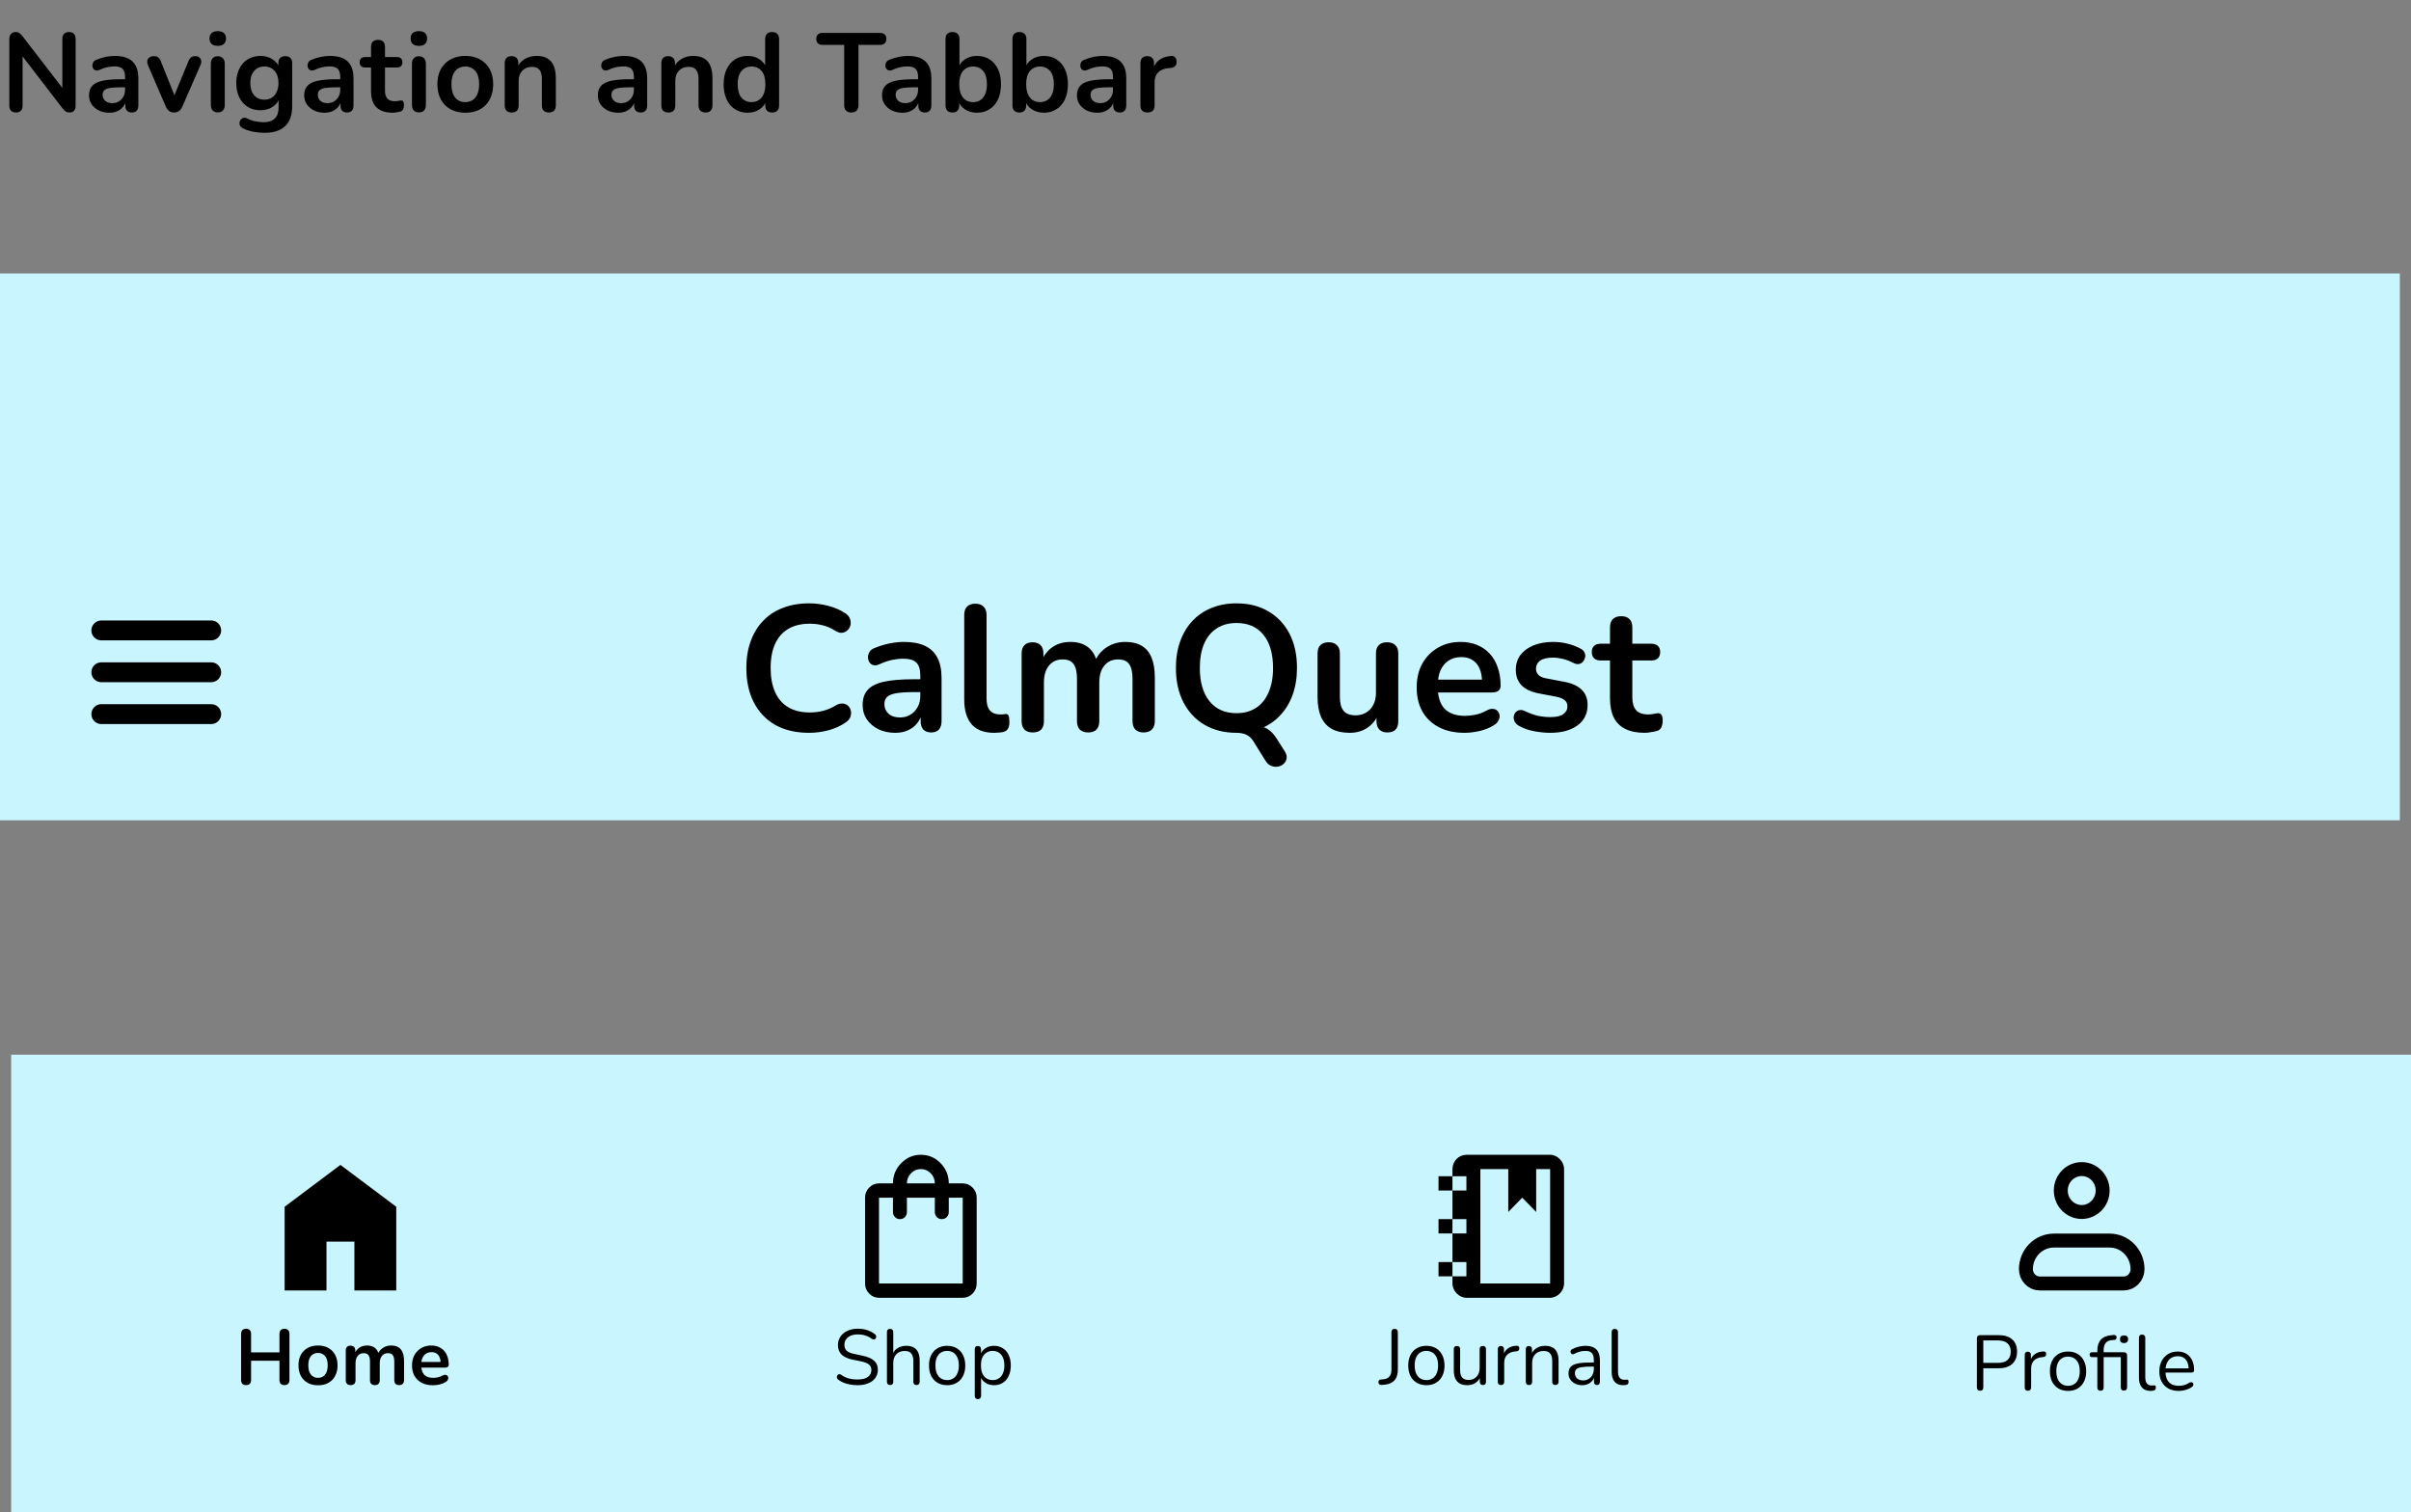 <svg width="432" height="271" viewBox="0 0 432 271" fill="none" xmlns="http://www.w3.org/2000/svg">
<rect x="0" y="0" width="432" height="271" fill="#808080" stroke="none"/>
<path d="M2.869 20.16C2.482 20.16 2.182 20.053 1.969 19.84C1.769 19.627 1.669 19.32 1.669 18.92V7.02C1.669 6.607 1.769 6.293 1.969 6.08C2.182 5.853 2.456 5.74 2.789 5.74C3.096 5.74 3.322 5.8 3.469 5.92C3.629 6.027 3.816 6.213 4.029 6.48L11.689 16.42H11.169V6.96C11.169 6.573 11.269 6.273 11.469 6.06C11.682 5.847 11.982 5.74 12.369 5.74C12.756 5.74 13.049 5.847 13.249 6.06C13.449 6.273 13.549 6.573 13.549 6.96V18.96C13.549 19.333 13.456 19.627 13.269 19.84C13.082 20.053 12.829 20.16 12.509 20.16C12.202 20.16 11.956 20.1 11.769 19.98C11.596 19.86 11.402 19.667 11.189 19.4L3.549 9.46H4.049V18.92C4.049 19.32 3.949 19.627 3.749 19.84C3.549 20.053 3.256 20.16 2.869 20.16ZM19.61 20.2C18.903 20.2 18.27 20.067 17.71 19.8C17.163 19.52 16.73 19.147 16.41 18.68C16.103 18.213 15.95 17.687 15.95 17.1C15.95 16.38 16.137 15.813 16.51 15.4C16.883 14.973 17.49 14.667 18.33 14.48C19.17 14.293 20.297 14.2 21.71 14.2H22.71V15.64H21.73C20.903 15.64 20.243 15.68 19.75 15.76C19.256 15.84 18.903 15.98 18.69 16.18C18.49 16.367 18.39 16.633 18.39 16.98C18.39 17.42 18.543 17.78 18.85 18.06C19.157 18.34 19.583 18.48 20.13 18.48C20.57 18.48 20.956 18.38 21.29 18.18C21.637 17.967 21.91 17.68 22.11 17.32C22.31 16.96 22.41 16.547 22.41 16.08V13.78C22.41 13.113 22.263 12.633 21.97 12.34C21.677 12.047 21.183 11.9 20.49 11.9C20.103 11.9 19.683 11.947 19.23 12.04C18.79 12.133 18.323 12.293 17.83 12.52C17.576 12.64 17.35 12.673 17.15 12.62C16.963 12.567 16.817 12.46 16.71 12.3C16.603 12.127 16.55 11.94 16.55 11.74C16.55 11.54 16.603 11.347 16.71 11.16C16.817 10.96 16.997 10.813 17.25 10.72C17.863 10.467 18.45 10.287 19.01 10.18C19.583 10.073 20.103 10.02 20.57 10.02C21.53 10.02 22.317 10.167 22.93 10.46C23.556 10.753 24.023 11.2 24.33 11.8C24.637 12.387 24.79 13.147 24.79 14.08V18.88C24.79 19.293 24.69 19.613 24.49 19.84C24.29 20.053 24.003 20.16 23.63 20.16C23.256 20.16 22.963 20.053 22.75 19.84C22.55 19.613 22.45 19.293 22.45 18.88V17.92H22.61C22.517 18.387 22.33 18.793 22.05 19.14C21.783 19.473 21.443 19.733 21.03 19.92C20.616 20.107 20.143 20.2 19.61 20.2ZM31.19 20.16C30.856 20.16 30.563 20.073 30.31 19.9C30.07 19.727 29.87 19.46 29.71 19.1L26.53 11.72C26.41 11.427 26.363 11.153 26.39 10.9C26.43 10.647 26.55 10.447 26.75 10.3C26.963 10.14 27.25 10.06 27.61 10.06C27.916 10.06 28.163 10.133 28.35 10.28C28.536 10.413 28.703 10.673 28.85 11.06L31.55 17.8H30.95L33.73 11.04C33.876 10.667 34.043 10.413 34.23 10.28C34.43 10.133 34.696 10.06 35.03 10.06C35.323 10.06 35.556 10.14 35.73 10.3C35.903 10.447 36.01 10.647 36.05 10.9C36.09 11.14 36.043 11.407 35.91 11.7L32.67 19.1C32.523 19.46 32.323 19.727 32.07 19.9C31.83 20.073 31.536 20.16 31.19 20.16ZM39.017 20.14C38.617 20.14 38.31 20.02 38.097 19.78C37.883 19.54 37.777 19.207 37.777 18.78V11.44C37.777 11 37.883 10.667 38.097 10.44C38.31 10.2 38.617 10.08 39.017 10.08C39.417 10.08 39.723 10.2 39.937 10.44C40.163 10.667 40.277 11 40.277 11.44V18.78C40.277 19.207 40.17 19.54 39.957 19.78C39.743 20.02 39.43 20.14 39.017 20.14ZM39.017 8.22C38.55 8.22 38.183 8.107 37.917 7.88C37.663 7.64 37.537 7.313 37.537 6.9C37.537 6.473 37.663 6.147 37.917 5.92C38.183 5.693 38.55 5.58 39.017 5.58C39.497 5.58 39.863 5.693 40.117 5.92C40.37 6.147 40.497 6.473 40.497 6.9C40.497 7.313 40.37 7.64 40.117 7.88C39.863 8.107 39.497 8.22 39.017 8.22ZM47.434 23.8C46.714 23.8 46.014 23.733 45.334 23.6C44.668 23.467 44.061 23.26 43.514 22.98C43.261 22.847 43.088 22.687 42.994 22.5C42.914 22.313 42.888 22.12 42.914 21.92C42.954 21.733 43.034 21.567 43.154 21.42C43.288 21.273 43.448 21.173 43.634 21.12C43.821 21.067 44.014 21.093 44.214 21.2C44.801 21.493 45.354 21.68 45.874 21.76C46.408 21.853 46.861 21.9 47.234 21.9C48.128 21.9 48.794 21.68 49.234 21.24C49.688 20.813 49.914 20.173 49.914 19.32V17.52H50.094C49.894 18.2 49.474 18.747 48.834 19.16C48.208 19.56 47.494 19.76 46.694 19.76C45.814 19.76 45.048 19.56 44.394 19.16C43.741 18.747 43.234 18.173 42.874 17.44C42.514 16.707 42.334 15.853 42.334 14.88C42.334 14.147 42.434 13.487 42.634 12.9C42.848 12.3 43.141 11.787 43.514 11.36C43.901 10.933 44.361 10.607 44.894 10.38C45.441 10.14 46.041 10.02 46.694 10.02C47.521 10.02 48.241 10.227 48.854 10.64C49.481 11.04 49.888 11.573 50.074 12.24L49.874 12.74V11.32C49.874 10.907 49.981 10.593 50.194 10.38C50.421 10.167 50.728 10.06 51.114 10.06C51.514 10.06 51.821 10.167 52.034 10.38C52.248 10.593 52.354 10.907 52.354 11.32V19.02C52.354 20.607 51.934 21.8 51.094 22.6C50.254 23.4 49.034 23.8 47.434 23.8ZM47.374 17.86C47.894 17.86 48.341 17.74 48.714 17.5C49.088 17.26 49.374 16.92 49.574 16.48C49.788 16.027 49.894 15.493 49.894 14.88C49.894 13.96 49.668 13.24 49.214 12.72C48.761 12.187 48.148 11.92 47.374 11.92C46.854 11.92 46.408 12.04 46.034 12.28C45.661 12.52 45.368 12.86 45.154 13.3C44.954 13.74 44.854 14.267 44.854 14.88C44.854 15.8 45.081 16.527 45.534 17.06C45.988 17.593 46.601 17.86 47.374 17.86ZM58.164 20.2C57.458 20.2 56.825 20.067 56.264 19.8C55.718 19.52 55.285 19.147 54.965 18.68C54.658 18.213 54.505 17.687 54.505 17.1C54.505 16.38 54.691 15.813 55.065 15.4C55.438 14.973 56.044 14.667 56.885 14.48C57.724 14.293 58.851 14.2 60.264 14.2H61.264V15.64H60.285C59.458 15.64 58.798 15.68 58.304 15.76C57.811 15.84 57.458 15.98 57.245 16.18C57.044 16.367 56.944 16.633 56.944 16.98C56.944 17.42 57.098 17.78 57.404 18.06C57.711 18.34 58.138 18.48 58.684 18.48C59.124 18.48 59.511 18.38 59.844 18.18C60.191 17.967 60.465 17.68 60.664 17.32C60.864 16.96 60.965 16.547 60.965 16.08V13.78C60.965 13.113 60.818 12.633 60.525 12.34C60.231 12.047 59.738 11.9 59.044 11.9C58.658 11.9 58.238 11.947 57.785 12.04C57.344 12.133 56.878 12.293 56.385 12.52C56.131 12.64 55.904 12.673 55.705 12.62C55.518 12.567 55.371 12.46 55.264 12.3C55.158 12.127 55.105 11.94 55.105 11.74C55.105 11.54 55.158 11.347 55.264 11.16C55.371 10.96 55.551 10.813 55.804 10.72C56.418 10.467 57.005 10.287 57.565 10.18C58.138 10.073 58.658 10.02 59.124 10.02C60.084 10.02 60.871 10.167 61.484 10.46C62.111 10.753 62.578 11.2 62.885 11.8C63.191 12.387 63.344 13.147 63.344 14.08V18.88C63.344 19.293 63.245 19.613 63.044 19.84C62.844 20.053 62.558 20.16 62.184 20.16C61.811 20.16 61.518 20.053 61.304 19.84C61.105 19.613 61.005 19.293 61.005 18.88V17.92H61.164C61.071 18.387 60.885 18.793 60.605 19.14C60.338 19.473 59.998 19.733 59.584 19.92C59.171 20.107 58.698 20.2 58.164 20.2ZM70.362 20.2C69.495 20.2 68.769 20.053 68.182 19.76C67.609 19.467 67.182 19.04 66.902 18.48C66.622 17.907 66.482 17.2 66.482 16.36V12.1H65.442C65.122 12.1 64.875 12.02 64.702 11.86C64.529 11.687 64.442 11.453 64.442 11.16C64.442 10.853 64.529 10.62 64.702 10.46C64.875 10.3 65.122 10.22 65.442 10.22H66.482V8.4C66.482 7.987 66.589 7.673 66.802 7.46C67.029 7.247 67.342 7.14 67.742 7.14C68.142 7.14 68.449 7.247 68.662 7.46C68.875 7.673 68.982 7.987 68.982 8.4V10.22H71.102C71.422 10.22 71.669 10.3 71.842 10.46C72.015 10.62 72.102 10.853 72.102 11.16C72.102 11.453 72.015 11.687 71.842 11.86C71.669 12.02 71.422 12.1 71.102 12.1H68.982V16.22C68.982 16.86 69.122 17.34 69.402 17.66C69.682 17.98 70.135 18.14 70.762 18.14C70.989 18.14 71.189 18.12 71.362 18.08C71.535 18.04 71.689 18.013 71.822 18C71.982 17.987 72.115 18.04 72.222 18.16C72.329 18.267 72.382 18.493 72.382 18.84C72.382 19.107 72.335 19.347 72.242 19.56C72.162 19.76 72.009 19.9 71.782 19.98C71.609 20.033 71.382 20.08 71.102 20.12C70.822 20.173 70.575 20.2 70.362 20.2ZM75.052 20.14C74.652 20.14 74.345 20.02 74.132 19.78C73.918 19.54 73.812 19.207 73.812 18.78V11.44C73.812 11 73.918 10.667 74.132 10.44C74.345 10.2 74.652 10.08 75.052 10.08C75.452 10.08 75.758 10.2 75.972 10.44C76.198 10.667 76.312 11 76.312 11.44V18.78C76.312 19.207 76.205 19.54 75.992 19.78C75.778 20.02 75.465 20.14 75.052 20.14ZM75.052 8.22C74.585 8.22 74.218 8.107 73.952 7.88C73.698 7.64 73.572 7.313 73.572 6.9C73.572 6.473 73.698 6.147 73.952 5.92C74.218 5.693 74.585 5.58 75.052 5.58C75.532 5.58 75.898 5.693 76.152 5.92C76.405 6.147 76.532 6.473 76.532 6.9C76.532 7.313 76.405 7.64 76.152 7.88C75.898 8.107 75.532 8.22 75.052 8.22ZM83.369 20.2C82.356 20.2 81.476 19.993 80.729 19.58C79.983 19.167 79.403 18.58 78.989 17.82C78.576 17.047 78.369 16.14 78.369 15.1C78.369 14.313 78.483 13.613 78.709 13C78.949 12.373 79.289 11.84 79.729 11.4C80.169 10.947 80.696 10.607 81.309 10.38C81.923 10.14 82.609 10.02 83.369 10.02C84.383 10.02 85.263 10.227 86.009 10.64C86.756 11.053 87.336 11.64 87.749 12.4C88.163 13.16 88.369 14.06 88.369 15.1C88.369 15.887 88.249 16.593 88.009 17.22C87.783 17.847 87.449 18.387 87.009 18.84C86.569 19.28 86.043 19.62 85.429 19.86C84.816 20.087 84.129 20.2 83.369 20.2ZM83.369 18.3C83.863 18.3 84.296 18.18 84.669 17.94C85.043 17.7 85.329 17.347 85.529 16.88C85.743 16.4 85.849 15.807 85.849 15.1C85.849 14.033 85.623 13.24 85.169 12.72C84.716 12.187 84.116 11.92 83.369 11.92C82.876 11.92 82.443 12.04 82.069 12.28C81.696 12.507 81.403 12.86 81.189 13.34C80.989 13.807 80.889 14.393 80.889 15.1C80.889 16.153 81.116 16.953 81.569 17.5C82.023 18.033 82.623 18.3 83.369 18.3ZM91.673 20.16C91.273 20.16 90.966 20.053 90.753 19.84C90.54 19.613 90.433 19.293 90.433 18.88V11.32C90.433 10.907 90.54 10.593 90.753 10.38C90.966 10.167 91.266 10.06 91.653 10.06C92.04 10.06 92.34 10.167 92.553 10.38C92.766 10.593 92.873 10.907 92.873 11.32V12.68L92.653 12.18C92.946 11.473 93.4 10.94 94.013 10.58C94.639 10.207 95.346 10.02 96.133 10.02C96.919 10.02 97.566 10.167 98.073 10.46C98.579 10.753 98.96 11.2 99.213 11.8C99.466 12.387 99.593 13.133 99.593 14.04V18.88C99.593 19.293 99.486 19.613 99.273 19.84C99.059 20.053 98.753 20.16 98.353 20.16C97.953 20.16 97.639 20.053 97.413 19.84C97.2 19.613 97.093 19.293 97.093 18.88V14.16C97.093 13.4 96.946 12.847 96.653 12.5C96.373 12.153 95.933 11.98 95.333 11.98C94.6 11.98 94.013 12.213 93.573 12.68C93.146 13.133 92.933 13.74 92.933 14.5V18.88C92.933 19.733 92.513 20.16 91.673 20.16ZM110.782 20.2C110.075 20.2 109.442 20.067 108.882 19.8C108.335 19.52 107.902 19.147 107.582 18.68C107.275 18.213 107.122 17.687 107.122 17.1C107.122 16.38 107.308 15.813 107.682 15.4C108.055 14.973 108.662 14.667 109.502 14.48C110.342 14.293 111.468 14.2 112.882 14.2H113.882V15.64H112.902C112.075 15.64 111.415 15.68 110.922 15.76C110.428 15.84 110.075 15.98 109.862 16.18C109.662 16.367 109.562 16.633 109.562 16.98C109.562 17.42 109.715 17.78 110.022 18.06C110.328 18.34 110.755 18.48 111.302 18.48C111.742 18.48 112.128 18.38 112.462 18.18C112.808 17.967 113.082 17.68 113.282 17.32C113.482 16.96 113.582 16.547 113.582 16.08V13.78C113.582 13.113 113.435 12.633 113.142 12.34C112.848 12.047 112.355 11.9 111.662 11.9C111.275 11.9 110.855 11.947 110.402 12.04C109.962 12.133 109.495 12.293 109.002 12.52C108.748 12.64 108.522 12.673 108.322 12.62C108.135 12.567 107.988 12.46 107.882 12.3C107.775 12.127 107.722 11.94 107.722 11.74C107.722 11.54 107.775 11.347 107.882 11.16C107.988 10.96 108.168 10.813 108.422 10.72C109.035 10.467 109.622 10.287 110.182 10.18C110.755 10.073 111.275 10.02 111.742 10.02C112.702 10.02 113.488 10.167 114.102 10.46C114.728 10.753 115.195 11.2 115.502 11.8C115.808 12.387 115.962 13.147 115.962 14.08V18.88C115.962 19.293 115.862 19.613 115.662 19.84C115.462 20.053 115.175 20.16 114.802 20.16C114.428 20.16 114.135 20.053 113.922 19.84C113.722 19.613 113.622 19.293 113.622 18.88V17.92H113.782C113.688 18.387 113.502 18.793 113.222 19.14C112.955 19.473 112.615 19.733 112.202 19.92C111.788 20.107 111.315 20.2 110.782 20.2ZM119.739 20.16C119.339 20.16 119.033 20.053 118.819 19.84C118.606 19.613 118.499 19.293 118.499 18.88V11.32C118.499 10.907 118.606 10.593 118.819 10.38C119.033 10.167 119.333 10.06 119.719 10.06C120.106 10.06 120.406 10.167 120.619 10.38C120.833 10.593 120.939 10.907 120.939 11.32V12.68L120.719 12.18C121.013 11.473 121.466 10.94 122.079 10.58C122.706 10.207 123.413 10.02 124.199 10.02C124.986 10.02 125.633 10.167 126.139 10.46C126.646 10.753 127.026 11.2 127.279 11.8C127.533 12.387 127.659 13.133 127.659 14.04V18.88C127.659 19.293 127.553 19.613 127.339 19.84C127.126 20.053 126.819 20.16 126.419 20.16C126.019 20.16 125.706 20.053 125.479 19.84C125.266 19.613 125.159 19.293 125.159 18.88V14.16C125.159 13.4 125.013 12.847 124.719 12.5C124.439 12.153 123.999 11.98 123.399 11.98C122.666 11.98 122.079 12.213 121.639 12.68C121.213 13.133 120.999 13.74 120.999 14.5V18.88C120.999 19.733 120.579 20.16 119.739 20.16ZM133.958 20.2C133.105 20.2 132.352 19.993 131.698 19.58C131.058 19.167 130.558 18.58 130.198 17.82C129.838 17.047 129.658 16.14 129.658 15.1C129.658 14.047 129.838 13.147 130.198 12.4C130.558 11.64 131.058 11.053 131.698 10.64C132.352 10.227 133.105 10.02 133.958 10.02C134.772 10.02 135.478 10.22 136.078 10.62C136.692 11.02 137.105 11.547 137.318 12.2H137.098V7C137.098 6.587 137.205 6.273 137.418 6.06C137.632 5.847 137.938 5.74 138.338 5.74C138.738 5.74 139.045 5.847 139.258 6.06C139.485 6.273 139.598 6.587 139.598 7V18.88C139.598 19.293 139.492 19.613 139.278 19.84C139.065 20.053 138.758 20.16 138.358 20.16C137.958 20.16 137.652 20.053 137.438 19.84C137.225 19.613 137.118 19.293 137.118 18.88V17.32L137.338 17.92C137.138 18.613 136.732 19.167 136.118 19.58C135.505 19.993 134.785 20.2 133.958 20.2ZM134.658 18.3C135.152 18.3 135.585 18.18 135.958 17.94C136.332 17.7 136.618 17.347 136.818 16.88C137.032 16.4 137.138 15.807 137.138 15.1C137.138 14.033 136.912 13.24 136.458 12.72C136.005 12.187 135.405 11.92 134.658 11.92C134.165 11.92 133.732 12.04 133.358 12.28C132.985 12.507 132.692 12.86 132.478 13.34C132.278 13.807 132.178 14.393 132.178 15.1C132.178 16.153 132.405 16.953 132.858 17.5C133.312 18.033 133.912 18.3 134.658 18.3ZM152.54 20.16C152.127 20.16 151.807 20.047 151.58 19.82C151.367 19.58 151.26 19.253 151.26 18.84V8.04H147.36C147.014 8.04 146.74 7.947 146.54 7.76C146.354 7.56 146.26 7.293 146.26 6.96C146.26 6.613 146.354 6.353 146.54 6.18C146.74 5.993 147.014 5.9 147.36 5.9H157.72C158.067 5.9 158.334 5.993 158.52 6.18C158.72 6.353 158.82 6.613 158.82 6.96C158.82 7.293 158.72 7.56 158.52 7.76C158.334 7.947 158.067 8.04 157.72 8.04H153.82V18.84C153.82 19.253 153.714 19.58 153.5 19.82C153.287 20.047 152.967 20.16 152.54 20.16ZM161.7 20.2C160.993 20.2 160.36 20.067 159.8 19.8C159.253 19.52 158.82 19.147 158.5 18.68C158.193 18.213 158.04 17.687 158.04 17.1C158.04 16.38 158.226 15.813 158.6 15.4C158.973 14.973 159.58 14.667 160.42 14.48C161.26 14.293 162.386 14.2 163.8 14.2H164.8V15.64H163.82C162.993 15.64 162.333 15.68 161.84 15.76C161.346 15.84 160.993 15.98 160.78 16.18C160.58 16.367 160.48 16.633 160.48 16.98C160.48 17.42 160.633 17.78 160.94 18.06C161.246 18.34 161.673 18.48 162.22 18.48C162.66 18.48 163.046 18.38 163.38 18.18C163.726 17.967 164 17.68 164.2 17.32C164.4 16.96 164.5 16.547 164.5 16.08V13.78C164.5 13.113 164.353 12.633 164.06 12.34C163.766 12.047 163.273 11.9 162.58 11.9C162.193 11.9 161.773 11.947 161.32 12.04C160.88 12.133 160.413 12.293 159.92 12.52C159.666 12.64 159.44 12.673 159.24 12.62C159.053 12.567 158.906 12.46 158.8 12.3C158.693 12.127 158.64 11.94 158.64 11.74C158.64 11.54 158.693 11.347 158.8 11.16C158.906 10.96 159.086 10.813 159.34 10.72C159.953 10.467 160.54 10.287 161.1 10.18C161.673 10.073 162.193 10.02 162.66 10.02C163.62 10.02 164.406 10.167 165.02 10.46C165.646 10.753 166.113 11.2 166.42 11.8C166.726 12.387 166.88 13.147 166.88 14.08V18.88C166.88 19.293 166.78 19.613 166.58 19.84C166.38 20.053 166.093 20.16 165.72 20.16C165.346 20.16 165.053 20.053 164.84 19.84C164.64 19.613 164.54 19.293 164.54 18.88V17.92H164.7C164.606 18.387 164.42 18.793 164.14 19.14C163.873 19.473 163.533 19.733 163.12 19.92C162.706 20.107 162.233 20.2 161.7 20.2ZM175.057 20.2C174.231 20.2 173.504 19.993 172.877 19.58C172.264 19.167 171.857 18.613 171.657 17.92L171.877 17.42V18.88C171.877 19.293 171.771 19.613 171.557 19.84C171.344 20.053 171.044 20.16 170.657 20.16C170.257 20.16 169.951 20.053 169.737 19.84C169.524 19.613 169.417 19.293 169.417 18.88V7C169.417 6.587 169.524 6.273 169.737 6.06C169.951 5.847 170.257 5.74 170.657 5.74C171.057 5.74 171.364 5.847 171.577 6.06C171.804 6.273 171.917 6.587 171.917 7V12.2H171.677C171.891 11.547 172.304 11.02 172.917 10.62C173.531 10.22 174.244 10.02 175.057 10.02C175.924 10.02 176.677 10.227 177.317 10.64C177.957 11.053 178.457 11.64 178.817 12.4C179.177 13.147 179.357 14.047 179.357 15.1C179.357 16.14 179.177 17.047 178.817 17.82C178.457 18.58 177.951 19.167 177.297 19.58C176.657 19.993 175.911 20.2 175.057 20.2ZM174.357 18.3C174.851 18.3 175.284 18.18 175.657 17.94C176.031 17.7 176.317 17.347 176.517 16.88C176.731 16.4 176.837 15.807 176.837 15.1C176.837 14.033 176.611 13.24 176.157 12.72C175.704 12.187 175.104 11.92 174.357 11.92C173.864 11.92 173.431 12.04 173.057 12.28C172.684 12.507 172.391 12.86 172.177 13.34C171.977 13.807 171.877 14.393 171.877 15.1C171.877 16.153 172.104 16.953 172.557 17.5C173.011 18.033 173.611 18.3 174.357 18.3ZM187.049 20.2C186.223 20.2 185.496 19.993 184.869 19.58C184.256 19.167 183.849 18.613 183.649 17.92L183.869 17.42V18.88C183.869 19.293 183.763 19.613 183.549 19.84C183.336 20.053 183.036 20.16 182.649 20.16C182.249 20.16 181.943 20.053 181.729 19.84C181.516 19.613 181.409 19.293 181.409 18.88V7C181.409 6.587 181.516 6.273 181.729 6.06C181.943 5.847 182.249 5.74 182.649 5.74C183.049 5.74 183.356 5.847 183.569 6.06C183.796 6.273 183.909 6.587 183.909 7V12.2H183.669C183.883 11.547 184.296 11.02 184.909 10.62C185.523 10.22 186.236 10.02 187.049 10.02C187.916 10.02 188.669 10.227 189.309 10.64C189.949 11.053 190.449 11.64 190.809 12.4C191.169 13.147 191.349 14.047 191.349 15.1C191.349 16.14 191.169 17.047 190.809 17.82C190.449 18.58 189.943 19.167 189.289 19.58C188.649 19.993 187.903 20.2 187.049 20.2ZM186.349 18.3C186.843 18.3 187.276 18.18 187.649 17.94C188.023 17.7 188.309 17.347 188.509 16.88C188.723 16.4 188.829 15.807 188.829 15.1C188.829 14.033 188.603 13.24 188.149 12.72C187.696 12.187 187.096 11.92 186.349 11.92C185.856 11.92 185.423 12.04 185.049 12.28C184.676 12.507 184.383 12.86 184.169 13.34C183.969 13.807 183.869 14.393 183.869 15.1C183.869 16.153 184.096 16.953 184.549 17.5C185.003 18.033 185.603 18.3 186.349 18.3ZM196.622 20.2C195.915 20.2 195.282 20.067 194.722 19.8C194.175 19.52 193.742 19.147 193.422 18.68C193.115 18.213 192.962 17.687 192.962 17.1C192.962 16.38 193.148 15.813 193.522 15.4C193.895 14.973 194.502 14.667 195.342 14.48C196.182 14.293 197.308 14.2 198.722 14.2H199.722V15.64H198.742C197.915 15.64 197.255 15.68 196.762 15.76C196.268 15.84 195.915 15.98 195.702 16.18C195.502 16.367 195.402 16.633 195.402 16.98C195.402 17.42 195.555 17.78 195.862 18.06C196.168 18.34 196.595 18.48 197.142 18.48C197.582 18.48 197.968 18.38 198.302 18.18C198.648 17.967 198.922 17.68 199.122 17.32C199.322 16.96 199.422 16.547 199.422 16.08V13.78C199.422 13.113 199.275 12.633 198.982 12.34C198.688 12.047 198.195 11.9 197.502 11.9C197.115 11.9 196.695 11.947 196.242 12.04C195.802 12.133 195.335 12.293 194.842 12.52C194.588 12.64 194.362 12.673 194.162 12.62C193.975 12.567 193.828 12.46 193.722 12.3C193.615 12.127 193.562 11.94 193.562 11.74C193.562 11.54 193.615 11.347 193.722 11.16C193.828 10.96 194.008 10.813 194.262 10.72C194.875 10.467 195.462 10.287 196.022 10.18C196.595 10.073 197.115 10.02 197.582 10.02C198.542 10.02 199.328 10.167 199.942 10.46C200.568 10.753 201.035 11.2 201.342 11.8C201.648 12.387 201.802 13.147 201.802 14.08V18.88C201.802 19.293 201.702 19.613 201.502 19.84C201.302 20.053 201.015 20.16 200.642 20.16C200.268 20.16 199.975 20.053 199.762 19.84C199.562 19.613 199.462 19.293 199.462 18.88V17.92H199.622C199.528 18.387 199.342 18.793 199.062 19.14C198.795 19.473 198.455 19.733 198.042 19.92C197.628 20.107 197.155 20.2 196.622 20.2ZM205.619 20.16C205.206 20.16 204.886 20.053 204.659 19.84C204.446 19.613 204.339 19.293 204.339 18.88V11.32C204.339 10.907 204.446 10.593 204.659 10.38C204.872 10.167 205.172 10.06 205.559 10.06C205.946 10.06 206.246 10.167 206.459 10.38C206.672 10.593 206.779 10.907 206.779 11.32V12.58H206.579C206.766 11.78 207.132 11.173 207.679 10.76C208.226 10.347 208.952 10.1 209.859 10.02C210.139 9.993 210.359 10.067 210.519 10.24C210.692 10.4 210.792 10.653 210.819 11C210.846 11.333 210.766 11.607 210.579 11.82C210.406 12.02 210.139 12.14 209.779 12.18L209.339 12.22C208.526 12.3 207.912 12.553 207.499 12.98C207.086 13.393 206.879 13.98 206.879 14.74V18.88C206.879 19.293 206.772 19.613 206.559 19.84C206.346 20.053 206.032 20.16 205.619 20.16Z" fill="black"/>
<rect width="430" height="98" transform="translate(0 49)" fill="#C9F5FF"/>
<path d="M144.96 131.32C142.613 131.32 140.597 130.851 138.912 129.912C137.248 128.952 135.968 127.608 135.072 125.88C134.176 124.131 133.728 122.072 133.728 119.704C133.728 117.933 133.984 116.344 134.496 114.936C135.008 113.507 135.744 112.291 136.704 111.288C137.664 110.264 138.837 109.485 140.224 108.952C141.632 108.397 143.211 108.12 144.96 108.12C146.133 108.12 147.285 108.269 148.416 108.568C149.547 108.867 150.539 109.293 151.392 109.848C151.84 110.125 152.139 110.467 152.288 110.872C152.437 111.256 152.469 111.64 152.384 112.024C152.299 112.387 152.117 112.696 151.84 112.952C151.584 113.208 151.253 113.357 150.848 113.4C150.464 113.421 150.037 113.283 149.568 112.984C148.907 112.557 148.192 112.248 147.424 112.056C146.656 111.864 145.877 111.768 145.088 111.768C143.573 111.768 142.293 112.077 141.248 112.696C140.203 113.315 139.413 114.211 138.88 115.384C138.347 116.557 138.08 117.997 138.08 119.704C138.08 121.389 138.347 122.829 138.88 124.024C139.413 125.219 140.203 126.125 141.248 126.744C142.293 127.363 143.573 127.672 145.088 127.672C145.899 127.672 146.699 127.576 147.488 127.384C148.277 127.171 149.024 126.851 149.728 126.424C150.197 126.147 150.613 126.029 150.976 126.072C151.36 126.093 151.68 126.221 151.936 126.456C152.192 126.691 152.363 126.989 152.448 127.352C152.533 127.693 152.512 128.056 152.384 128.44C152.256 128.803 152 129.123 151.616 129.4C150.763 130.019 149.739 130.499 148.544 130.84C147.371 131.16 146.176 131.32 144.96 131.32ZM160.42 131.32C159.289 131.32 158.276 131.107 157.38 130.68C156.505 130.232 155.812 129.635 155.299 128.888C154.809 128.141 154.564 127.299 154.564 126.36C154.564 125.208 154.862 124.301 155.46 123.64C156.057 122.957 157.028 122.467 158.372 122.168C159.716 121.869 161.518 121.72 163.78 121.72H165.38V124.024H163.812C162.489 124.024 161.433 124.088 160.644 124.216C159.854 124.344 159.289 124.568 158.948 124.888C158.628 125.187 158.468 125.613 158.468 126.168C158.468 126.872 158.713 127.448 159.204 127.896C159.694 128.344 160.377 128.568 161.252 128.568C161.956 128.568 162.574 128.408 163.108 128.088C163.662 127.747 164.1 127.288 164.42 126.712C164.74 126.136 164.9 125.475 164.9 124.728V121.048C164.9 119.981 164.665 119.213 164.196 118.744C163.726 118.275 162.937 118.04 161.828 118.04C161.209 118.04 160.537 118.115 159.812 118.264C159.108 118.413 158.361 118.669 157.572 119.032C157.166 119.224 156.804 119.277 156.484 119.192C156.185 119.107 155.95 118.936 155.78 118.68C155.609 118.403 155.524 118.104 155.524 117.784C155.524 117.464 155.609 117.155 155.78 116.856C155.95 116.536 156.238 116.301 156.644 116.152C157.625 115.747 158.564 115.459 159.46 115.288C160.377 115.117 161.209 115.032 161.956 115.032C163.492 115.032 164.75 115.267 165.732 115.736C166.734 116.205 167.481 116.92 167.972 117.88C168.462 118.819 168.708 120.035 168.708 121.528V129.208C168.708 129.869 168.548 130.381 168.228 130.744C167.908 131.085 167.449 131.256 166.852 131.256C166.254 131.256 165.785 131.085 165.444 130.744C165.124 130.381 164.964 129.869 164.964 129.208V127.672H165.22C165.07 128.419 164.772 129.069 164.324 129.624C163.897 130.157 163.353 130.573 162.692 130.872C162.03 131.171 161.273 131.32 160.42 131.32ZM178.112 131.32C176.341 131.32 175.008 130.819 174.112 129.816C173.216 128.792 172.768 127.299 172.768 125.336V110.2C172.768 109.539 172.938 109.037 173.28 108.696C173.621 108.355 174.112 108.184 174.752 108.184C175.392 108.184 175.882 108.355 176.224 108.696C176.586 109.037 176.768 109.539 176.768 110.2V125.144C176.768 126.125 176.97 126.851 177.376 127.32C177.802 127.789 178.4 128.024 179.168 128.024C179.338 128.024 179.498 128.024 179.648 128.024C179.797 128.003 179.946 127.981 180.095 127.96C180.394 127.917 180.597 128.003 180.704 128.216C180.81 128.408 180.864 128.813 180.864 129.432C180.864 129.965 180.757 130.381 180.544 130.68C180.33 130.979 179.978 131.16 179.488 131.224C179.274 131.245 179.05 131.267 178.816 131.288C178.581 131.309 178.346 131.32 178.112 131.32ZM185.034 131.256C184.394 131.256 183.904 131.085 183.562 130.744C183.221 130.381 183.05 129.869 183.05 129.208V117.112C183.05 116.451 183.221 115.949 183.562 115.608C183.904 115.267 184.384 115.096 185.002 115.096C185.621 115.096 186.101 115.267 186.442 115.608C186.784 115.949 186.954 116.451 186.954 117.112V119.448L186.602 118.488C187.029 117.421 187.69 116.579 188.586 115.96C189.482 115.341 190.549 115.032 191.786 115.032C193.045 115.032 194.08 115.331 194.89 115.928C195.701 116.525 196.266 117.443 196.586 118.68H196.138C196.565 117.549 197.269 116.664 198.25 116.024C199.232 115.363 200.362 115.032 201.642 115.032C202.837 115.032 203.818 115.267 204.586 115.736C205.376 116.205 205.962 116.92 206.346 117.88C206.73 118.819 206.922 120.013 206.922 121.464V129.208C206.922 129.869 206.741 130.381 206.378 130.744C206.037 131.085 205.546 131.256 204.906 131.256C204.266 131.256 203.776 131.085 203.434 130.744C203.093 130.381 202.922 129.869 202.922 129.208V121.624C202.922 120.429 202.72 119.555 202.314 119C201.93 118.445 201.269 118.168 200.33 118.168C199.285 118.168 198.464 118.541 197.866 119.288C197.269 120.013 196.97 121.027 196.97 122.328V129.208C196.97 129.869 196.8 130.381 196.458 130.744C196.117 131.085 195.626 131.256 194.986 131.256C194.346 131.256 193.845 131.085 193.482 130.744C193.141 130.381 192.97 129.869 192.97 129.208V121.624C192.97 120.429 192.768 119.555 192.362 119C191.978 118.445 191.328 118.168 190.41 118.168C189.365 118.168 188.544 118.541 187.946 119.288C187.349 120.013 187.05 121.027 187.05 122.328V129.208C187.05 130.573 186.378 131.256 185.034 131.256ZM230.185 134.616C230.483 135.085 230.601 135.512 230.537 135.896C230.473 136.28 230.302 136.6 230.025 136.856C229.747 137.133 229.406 137.304 229.001 137.368C228.595 137.453 228.19 137.411 227.785 137.24C227.379 137.091 227.038 136.792 226.761 136.344L224.553 132.792C224.254 132.301 223.849 131.928 223.337 131.672C222.846 131.437 222.238 131.32 221.513 131.32L224.681 130.072C225.683 130.072 226.483 130.253 227.081 130.616C227.678 130.957 228.254 131.565 228.809 132.44L230.185 134.616ZM221.545 131.32C219.369 131.32 217.459 130.84 215.817 129.88C214.195 128.92 212.937 127.576 212.041 125.848C211.145 124.099 210.697 122.051 210.697 119.704C210.697 117.933 210.953 116.344 211.465 114.936C211.977 113.507 212.702 112.291 213.641 111.288C214.601 110.264 215.742 109.485 217.065 108.952C218.409 108.397 219.902 108.12 221.545 108.12C223.742 108.12 225.651 108.6 227.273 109.56C228.894 110.499 230.153 111.832 231.049 113.56C231.945 115.288 232.393 117.325 232.393 119.672C232.393 121.443 232.137 123.043 231.625 124.472C231.113 125.901 230.377 127.128 229.417 128.152C228.478 129.176 227.337 129.965 225.993 130.52C224.67 131.053 223.187 131.32 221.545 131.32ZM221.545 127.8C222.931 127.8 224.105 127.48 225.065 126.84C226.046 126.2 226.793 125.272 227.305 124.056C227.838 122.84 228.105 121.389 228.105 119.704C228.105 117.144 227.529 115.16 226.377 113.752C225.246 112.344 223.635 111.64 221.545 111.64C220.179 111.64 219.006 111.96 218.025 112.6C217.043 113.219 216.286 114.136 215.753 115.352C215.241 116.547 214.985 117.997 214.985 119.704C214.985 122.243 215.561 124.227 216.713 125.656C217.865 127.085 219.475 127.8 221.545 127.8ZM241.838 131.32C240.536 131.32 239.459 131.085 238.606 130.616C237.752 130.125 237.112 129.4 236.686 128.44C236.28 127.48 236.078 126.285 236.078 124.856V117.112C236.078 116.429 236.248 115.928 236.59 115.608C236.931 115.267 237.422 115.096 238.062 115.096C238.702 115.096 239.192 115.267 239.534 115.608C239.896 115.928 240.078 116.429 240.078 117.112V124.92C240.078 126.029 240.302 126.851 240.75 127.384C241.198 127.917 241.912 128.184 242.894 128.184C243.96 128.184 244.835 127.821 245.518 127.096C246.2 126.349 246.542 125.368 246.542 124.152V117.112C246.542 116.429 246.712 115.928 247.054 115.608C247.395 115.267 247.886 115.096 248.526 115.096C249.166 115.096 249.656 115.267 249.998 115.608C250.36 115.928 250.542 116.429 250.542 117.112V129.208C250.542 130.573 249.891 131.256 248.59 131.256C247.971 131.256 247.491 131.085 247.15 130.744C246.808 130.381 246.638 129.869 246.638 129.208V126.776L247.086 127.736C246.638 128.888 245.955 129.773 245.038 130.392C244.142 131.011 243.075 131.32 241.838 131.32ZM262.417 131.32C260.646 131.32 259.121 130.989 257.841 130.328C256.561 129.667 255.569 128.728 254.865 127.512C254.182 126.296 253.841 124.856 253.841 123.192C253.841 121.571 254.172 120.152 254.833 118.936C255.516 117.72 256.444 116.771 257.617 116.088C258.812 115.384 260.166 115.032 261.681 115.032C262.79 115.032 263.782 115.213 264.657 115.576C265.553 115.939 266.31 116.461 266.929 117.144C267.569 117.827 268.049 118.659 268.369 119.64C268.71 120.6 268.881 121.688 268.881 122.904C268.881 123.288 268.742 123.587 268.465 123.8C268.209 123.992 267.836 124.088 267.345 124.088H257.073V121.784H266.065L265.553 122.264C265.553 121.283 265.404 120.461 265.105 119.8C264.828 119.139 264.412 118.637 263.857 118.296C263.324 117.933 262.652 117.752 261.841 117.752C260.945 117.752 260.177 117.965 259.537 118.392C258.918 118.797 258.438 119.384 258.097 120.152C257.777 120.899 257.617 121.795 257.617 122.84V123.064C257.617 124.813 258.022 126.125 258.833 127C259.665 127.853 260.881 128.28 262.481 128.28C263.036 128.28 263.654 128.216 264.337 128.088C265.041 127.939 265.702 127.693 266.321 127.352C266.769 127.096 267.164 126.989 267.505 127.032C267.846 127.053 268.113 127.171 268.305 127.384C268.518 127.597 268.646 127.864 268.689 128.184C268.732 128.483 268.668 128.792 268.497 129.112C268.348 129.432 268.081 129.709 267.697 129.944C266.95 130.413 266.086 130.765 265.105 131C264.145 131.213 263.249 131.32 262.417 131.32ZM277.777 131.32C276.859 131.32 275.889 131.224 274.865 131.032C273.841 130.84 272.923 130.509 272.113 130.04C271.771 129.827 271.526 129.581 271.377 129.304C271.249 129.005 271.195 128.717 271.217 128.44C271.259 128.141 271.366 127.885 271.537 127.672C271.729 127.459 271.963 127.32 272.241 127.256C272.539 127.192 272.859 127.245 273.201 127.416C274.054 127.821 274.854 128.109 275.601 128.28C276.347 128.429 277.083 128.504 277.809 128.504C278.833 128.504 279.59 128.333 280.081 127.992C280.593 127.629 280.849 127.16 280.849 126.584C280.849 126.093 280.678 125.72 280.337 125.464C280.017 125.187 279.526 124.984 278.865 124.856L275.665 124.248C274.342 123.992 273.329 123.512 272.625 122.808C271.942 122.083 271.601 121.155 271.601 120.024C271.601 119 271.878 118.115 272.433 117.368C273.009 116.621 273.798 116.045 274.801 115.64C275.803 115.235 276.955 115.032 278.257 115.032C279.195 115.032 280.07 115.139 280.881 115.352C281.713 115.544 282.513 115.853 283.281 116.28C283.601 116.451 283.814 116.675 283.921 116.952C284.049 117.229 284.081 117.517 284.017 117.816C283.953 118.093 283.825 118.349 283.633 118.584C283.441 118.797 283.195 118.936 282.897 119C282.619 119.043 282.299 118.979 281.937 118.808C281.275 118.467 280.635 118.221 280.017 118.072C279.419 117.923 278.843 117.848 278.289 117.848C277.243 117.848 276.465 118.029 275.953 118.392C275.462 118.755 275.217 119.235 275.217 119.832C275.217 120.28 275.366 120.653 275.665 120.952C275.963 121.251 276.422 121.453 277.041 121.56L280.241 122.168C281.627 122.424 282.673 122.893 283.377 123.576C284.102 124.259 284.465 125.176 284.465 126.328C284.465 127.885 283.857 129.112 282.641 130.008C281.425 130.883 279.803 131.32 277.777 131.32ZM294.686 131.32C293.299 131.32 292.136 131.085 291.198 130.616C290.28 130.147 289.598 129.464 289.15 128.568C288.702 127.651 288.478 126.52 288.478 125.176V118.36H286.814C286.302 118.36 285.907 118.232 285.63 117.976C285.352 117.699 285.213 117.325 285.213 116.856C285.213 116.365 285.352 115.992 285.63 115.736C285.907 115.48 286.302 115.352 286.814 115.352H288.478V112.44C288.478 111.779 288.648 111.277 288.99 110.936C289.352 110.595 289.854 110.424 290.494 110.424C291.134 110.424 291.624 110.595 291.966 110.936C292.307 111.277 292.478 111.779 292.478 112.44V115.352H295.87C296.382 115.352 296.776 115.48 297.054 115.736C297.331 115.992 297.47 116.365 297.47 116.856C297.47 117.325 297.331 117.699 297.054 117.976C296.776 118.232 296.382 118.36 295.87 118.36H292.478V124.952C292.478 125.976 292.702 126.744 293.15 127.256C293.598 127.768 294.323 128.024 295.326 128.024C295.688 128.024 296.008 127.992 296.286 127.928C296.563 127.864 296.808 127.821 297.022 127.8C297.278 127.779 297.491 127.864 297.662 128.056C297.832 128.227 297.918 128.589 297.918 129.144C297.918 129.571 297.843 129.955 297.694 130.296C297.566 130.616 297.32 130.84 296.958 130.968C296.68 131.053 296.318 131.128 295.87 131.192C295.422 131.277 295.027 131.32 294.686 131.32Z" fill="black"/>
<path d="M18.156 127.969H37.844M18.156 120.469H37.844M18.156 112.969H37.844" stroke="black" stroke-width="3.562" stroke-linecap="round" stroke-linejoin="round"/>
<rect x="2" y="189" width="430" height="82" fill="#C9F5FF"/>
<mask id="mask0_833_8260" style="mask-type:alpha" maskUnits="userSpaceOnUse" x="46" y="205" width="30" height="30">
<rect x="46" y="205" width="30" height="30" fill="#D9D9D9"/>
</mask>
<g mask="url(#mask0_833_8260)">
<path d="M51 231.25V216.25L61 208.75L71 216.25V231.25H63.5V222.5H58.5V231.25H51Z" fill="black"/>
</g>
<path d="M247.538 248.184C247.361 248.193 247.226 248.147 247.132 248.044C247.03 247.941 246.978 247.815 246.978 247.666C246.978 247.554 247.016 247.451 247.09 247.358C247.156 247.265 247.263 247.213 247.412 247.204L247.846 247.176C248.322 247.139 248.686 246.975 248.938 246.686C249.19 246.387 249.316 245.981 249.316 245.468V238.72C249.316 238.524 249.363 238.379 249.456 238.286C249.559 238.183 249.704 238.132 249.89 238.132C250.077 238.132 250.217 238.183 250.31 238.286C250.413 238.379 250.464 238.524 250.464 238.72V245.482C250.464 246.014 250.371 246.476 250.184 246.868C249.998 247.251 249.718 247.549 249.344 247.764C248.98 247.979 248.532 248.105 248 248.142L247.538 248.184ZM255.578 248.226C254.915 248.226 254.341 248.081 253.856 247.792C253.37 247.503 252.992 247.097 252.722 246.574C252.46 246.042 252.33 245.417 252.33 244.698C252.33 244.157 252.404 243.671 252.554 243.242C252.703 242.803 252.922 242.43 253.212 242.122C253.501 241.814 253.842 241.581 254.234 241.422C254.635 241.254 255.083 241.17 255.578 241.17C256.24 241.17 256.814 241.315 257.3 241.604C257.785 241.893 258.158 242.304 258.42 242.836C258.69 243.359 258.826 243.979 258.826 244.698C258.826 245.239 258.751 245.725 258.602 246.154C258.452 246.583 258.233 246.957 257.944 247.274C257.654 247.582 257.309 247.82 256.908 247.988C256.516 248.147 256.072 248.226 255.578 248.226ZM255.578 247.316C255.998 247.316 256.366 247.213 256.684 247.008C257.001 246.803 257.244 246.504 257.412 246.112C257.589 245.72 257.678 245.249 257.678 244.698C257.678 243.849 257.486 243.2 257.104 242.752C256.73 242.304 256.222 242.08 255.578 242.08C255.148 242.08 254.775 242.183 254.458 242.388C254.15 242.584 253.907 242.878 253.73 243.27C253.562 243.653 253.478 244.129 253.478 244.698C253.478 245.538 253.669 246.187 254.052 246.644C254.434 247.092 254.943 247.316 255.578 247.316ZM262.937 248.226C262.386 248.226 261.929 248.128 261.565 247.932C261.21 247.727 260.94 247.423 260.753 247.022C260.576 246.621 260.487 246.121 260.487 245.524V241.772C260.487 241.576 260.534 241.431 260.627 241.338C260.73 241.245 260.87 241.198 261.047 241.198C261.234 241.198 261.374 241.245 261.467 241.338C261.57 241.431 261.621 241.576 261.621 241.772V245.51C261.621 246.107 261.742 246.555 261.985 246.854C262.237 247.143 262.629 247.288 263.161 247.288C263.74 247.288 264.211 247.092 264.575 246.7C264.939 246.308 265.121 245.795 265.121 245.16V241.772C265.121 241.576 265.168 241.431 265.261 241.338C265.364 241.245 265.508 241.198 265.695 241.198C265.872 241.198 266.008 241.245 266.101 241.338C266.204 241.431 266.255 241.576 266.255 241.772V247.61C266.255 248.002 266.073 248.198 265.709 248.198C265.532 248.198 265.392 248.147 265.289 248.044C265.196 247.941 265.149 247.797 265.149 247.61V246.336L265.331 246.532C265.144 247.083 264.836 247.503 264.407 247.792C263.987 248.081 263.497 248.226 262.937 248.226ZM268.951 248.198C268.764 248.198 268.619 248.147 268.517 248.044C268.423 247.941 268.377 247.797 268.377 247.61V241.772C268.377 241.585 268.423 241.445 268.517 241.352C268.61 241.249 268.745 241.198 268.923 241.198C269.1 241.198 269.235 241.249 269.329 241.352C269.431 241.445 269.483 241.585 269.483 241.772V242.906H269.343C269.492 242.355 269.777 241.931 270.197 241.632C270.617 241.333 271.135 241.175 271.751 241.156C271.891 241.147 272.003 241.179 272.087 241.254C272.171 241.319 272.217 241.436 272.227 241.604C272.236 241.763 272.199 241.889 272.115 241.982C272.031 242.075 271.9 242.131 271.723 242.15L271.499 242.178C270.864 242.234 270.374 242.439 270.029 242.794C269.693 243.139 269.525 243.615 269.525 244.222V247.61C269.525 247.797 269.473 247.941 269.37 248.044C269.277 248.147 269.137 248.198 268.951 248.198ZM273.954 248.198C273.767 248.198 273.627 248.147 273.534 248.044C273.441 247.941 273.394 247.797 273.394 247.61V241.772C273.394 241.585 273.441 241.445 273.534 241.352C273.627 241.249 273.763 241.198 273.94 241.198C274.117 241.198 274.253 241.249 274.346 241.352C274.449 241.445 274.5 241.585 274.5 241.772V242.976L274.346 242.808C274.542 242.267 274.859 241.861 275.298 241.59C275.746 241.31 276.259 241.17 276.838 241.17C277.379 241.17 277.827 241.268 278.182 241.464C278.546 241.66 278.817 241.959 278.994 242.36C279.171 242.752 279.26 243.251 279.26 243.858V247.61C279.26 247.797 279.209 247.941 279.106 248.044C279.013 248.147 278.877 248.198 278.7 248.198C278.513 248.198 278.369 248.147 278.266 248.044C278.173 247.941 278.126 247.797 278.126 247.61V243.928C278.126 243.293 278 242.831 277.748 242.542C277.505 242.243 277.113 242.094 276.572 242.094C275.947 242.094 275.447 242.29 275.074 242.682C274.71 243.065 274.528 243.578 274.528 244.222V247.61C274.528 248.002 274.337 248.198 273.954 248.198ZM283.493 248.226C283.026 248.226 282.606 248.137 282.233 247.96C281.869 247.773 281.58 247.521 281.365 247.204C281.15 246.887 281.043 246.532 281.043 246.14C281.043 245.636 281.169 245.239 281.421 244.95C281.682 244.661 282.107 244.455 282.695 244.334C283.292 244.213 284.104 244.152 285.131 244.152H285.761V244.894H285.145C284.389 244.894 283.792 244.931 283.353 245.006C282.924 245.071 282.62 245.188 282.443 245.356C282.275 245.524 282.191 245.762 282.191 246.07C282.191 246.453 282.322 246.765 282.583 247.008C282.854 247.251 283.218 247.372 283.675 247.372C284.048 247.372 284.375 247.283 284.655 247.106C284.944 246.929 285.168 246.686 285.327 246.378C285.495 246.07 285.579 245.715 285.579 245.314V243.718C285.579 243.139 285.462 242.724 285.229 242.472C284.996 242.211 284.613 242.08 284.081 242.08C283.754 242.08 283.428 242.122 283.101 242.206C282.774 242.29 282.429 242.425 282.065 242.612C281.934 242.677 281.822 242.701 281.729 242.682C281.636 242.654 281.561 242.603 281.505 242.528C281.449 242.453 281.416 242.369 281.407 242.276C281.398 242.173 281.416 242.075 281.463 241.982C281.519 241.889 281.603 241.814 281.715 241.758C282.126 241.553 282.532 241.403 282.933 241.31C283.334 241.217 283.717 241.17 284.081 241.17C284.669 241.17 285.154 241.268 285.537 241.464C285.92 241.651 286.204 241.94 286.391 242.332C286.578 242.715 286.671 243.209 286.671 243.816V247.61C286.671 247.797 286.624 247.941 286.531 248.044C286.447 248.147 286.321 248.198 286.153 248.198C285.976 248.198 285.84 248.147 285.747 248.044C285.654 247.941 285.607 247.797 285.607 247.61V246.518H285.733C285.658 246.873 285.514 247.176 285.299 247.428C285.094 247.68 284.837 247.876 284.529 248.016C284.221 248.156 283.876 248.226 283.493 248.226ZM290.847 248.226C290.175 248.226 289.662 248.021 289.307 247.61C288.952 247.199 288.775 246.611 288.775 245.846V238.706C288.775 238.519 288.822 238.379 288.915 238.286C289.008 238.183 289.148 238.132 289.335 238.132C289.512 238.132 289.652 238.183 289.755 238.286C289.858 238.379 289.909 238.519 289.909 238.706V245.762C289.909 246.266 290.007 246.644 290.203 246.896C290.408 247.139 290.707 247.26 291.099 247.26C291.183 247.26 291.258 247.255 291.323 247.246C291.388 247.237 291.454 247.232 291.519 247.232C291.622 247.223 291.692 247.246 291.729 247.302C291.776 247.358 291.799 247.47 291.799 247.638C291.799 247.806 291.762 247.932 291.687 248.016C291.612 248.1 291.491 248.156 291.323 248.184C291.248 248.193 291.169 248.203 291.085 248.212C291.001 248.221 290.922 248.226 290.847 248.226Z" fill="black"/>
<path d="M275.25 209.5V217.187L272.75 214.625L270.25 217.187V209.5H265.25V230H277.75V209.5H275.25ZM257.75 213.344V210.781H260.25V209.5C260.25 208.82 260.513 208.169 260.982 207.688C261.451 207.207 262.087 206.938 262.75 206.938H277.75C279.062 206.938 280.25 208.155 280.25 209.5V230C280.25 231.345 279.062 232.562 277.75 232.562H262.75C261.438 232.562 260.25 231.345 260.25 230V228.719H257.75V226.156H260.25V221.031H257.75V218.469H260.25V213.344H257.75ZM260.25 210.781V213.344H262.75V210.781H260.25ZM260.25 228.719H262.75V226.156H260.25V228.719ZM260.25 221.031H262.75V218.469H260.25V221.031Z" fill="black"/>
<path d="M354.792 249.223C354.605 249.223 354.461 249.172 354.358 249.069C354.265 248.957 354.218 248.808 354.218 248.621V239.843C354.218 239.647 354.269 239.502 354.372 239.409C354.475 239.306 354.619 239.255 354.806 239.255H358.124C359.179 239.255 359.991 239.516 360.56 240.039C361.129 240.552 361.414 241.28 361.414 242.223C361.414 243.156 361.129 243.884 360.56 244.407C359.991 244.93 359.179 245.191 358.124 245.191H355.366V248.621C355.366 248.808 355.319 248.957 355.226 249.069C355.133 249.172 354.988 249.223 354.792 249.223ZM355.366 244.225H357.984C358.74 244.225 359.309 244.057 359.692 243.721C360.084 243.376 360.28 242.876 360.28 242.223C360.28 241.56 360.084 241.061 359.692 240.725C359.309 240.38 358.74 240.207 357.984 240.207H355.366V244.225ZM363.361 249.223C363.174 249.223 363.029 249.172 362.927 249.069C362.833 248.966 362.787 248.822 362.787 248.635V242.797C362.787 242.61 362.833 242.47 362.927 242.377C363.02 242.274 363.155 242.223 363.333 242.223C363.51 242.223 363.645 242.274 363.739 242.377C363.841 242.47 363.893 242.61 363.893 242.797V243.931H363.753C363.902 243.38 364.187 242.956 364.607 242.657C365.027 242.358 365.545 242.2 366.161 242.181C366.301 242.172 366.413 242.204 366.497 242.279C366.581 242.344 366.627 242.461 366.637 242.629C366.646 242.788 366.609 242.914 366.525 243.007C366.441 243.1 366.31 243.156 366.133 243.175L365.909 243.203C365.274 243.259 364.784 243.464 364.439 243.819C364.103 244.164 363.935 244.64 363.935 245.247V248.635C363.935 248.822 363.883 248.966 363.781 249.069C363.687 249.172 363.547 249.223 363.361 249.223ZM370.55 249.251C369.888 249.251 369.314 249.106 368.828 248.817C368.343 248.528 367.965 248.122 367.694 247.599C367.433 247.067 367.302 246.442 367.302 245.723C367.302 245.182 367.377 244.696 367.526 244.267C367.676 243.828 367.895 243.455 368.184 243.147C368.474 242.839 368.814 242.606 369.206 242.447C369.608 242.279 370.056 242.195 370.55 242.195C371.213 242.195 371.787 242.34 372.272 242.629C372.758 242.918 373.131 243.329 373.392 243.861C373.663 244.384 373.798 245.004 373.798 245.723C373.798 246.264 373.724 246.75 373.574 247.179C373.425 247.608 373.206 247.982 372.916 248.299C372.627 248.607 372.282 248.845 371.88 249.013C371.488 249.172 371.045 249.251 370.55 249.251ZM370.55 248.341C370.97 248.341 371.339 248.238 371.656 248.033C371.974 247.828 372.216 247.529 372.384 247.137C372.562 246.745 372.65 246.274 372.65 245.723C372.65 244.874 372.459 244.225 372.076 243.777C371.703 243.329 371.194 243.105 370.55 243.105C370.121 243.105 369.748 243.208 369.43 243.413C369.122 243.609 368.88 243.903 368.702 244.295C368.534 244.678 368.45 245.154 368.45 245.723C368.45 246.563 368.642 247.212 369.024 247.669C369.407 248.117 369.916 248.341 370.55 248.341ZM376.357 249.223C376.18 249.223 376.04 249.172 375.937 249.069C375.844 248.966 375.797 248.822 375.797 248.635V243.203H374.901C374.752 243.203 374.63 243.166 374.537 243.091C374.453 243.007 374.411 242.895 374.411 242.755C374.411 242.615 374.453 242.508 374.537 242.433C374.63 242.358 374.752 242.321 374.901 242.321H376.105L375.797 242.615V242.083C375.797 241.206 376.007 240.534 376.427 240.067C376.856 239.6 377.486 239.334 378.317 239.269L378.737 239.227C378.877 239.218 378.989 239.241 379.073 239.297C379.157 239.344 379.208 239.409 379.227 239.493C379.255 239.577 379.26 239.666 379.241 239.759C379.222 239.852 379.18 239.932 379.115 239.997C379.059 240.062 378.989 240.1 378.905 240.109L378.485 240.137C377.934 240.174 377.538 240.347 377.295 240.655C377.052 240.954 376.931 241.383 376.931 241.943V242.531L376.763 242.321H380.571C380.748 242.321 380.884 242.372 380.977 242.475C381.08 242.578 381.131 242.727 381.131 242.923V248.579C381.131 248.775 381.084 248.929 380.991 249.041C380.898 249.144 380.758 249.195 380.571 249.195C380.384 249.195 380.24 249.144 380.137 249.041C380.044 248.929 379.997 248.775 379.997 248.579V243.203H376.931V248.635C376.931 249.027 376.74 249.223 376.357 249.223ZM380.585 240.683C380.352 240.683 380.17 240.622 380.039 240.501C379.918 240.37 379.857 240.198 379.857 239.983C379.857 239.759 379.918 239.591 380.039 239.479C380.17 239.358 380.352 239.297 380.585 239.297C380.818 239.297 380.996 239.358 381.117 239.479C381.248 239.591 381.313 239.759 381.313 239.983C381.313 240.198 381.248 240.37 381.117 240.501C380.996 240.622 380.818 240.683 380.585 240.683ZM385.325 249.251C384.653 249.251 384.14 249.046 383.785 248.635C383.431 248.224 383.253 247.636 383.253 246.871V239.731C383.253 239.544 383.3 239.404 383.393 239.311C383.487 239.208 383.627 239.157 383.813 239.157C383.991 239.157 384.131 239.208 384.233 239.311C384.336 239.404 384.387 239.544 384.387 239.731V246.787C384.387 247.291 384.485 247.669 384.681 247.921C384.887 248.164 385.185 248.285 385.577 248.285C385.661 248.285 385.736 248.28 385.801 248.271C385.867 248.262 385.932 248.257 385.997 248.257C386.1 248.248 386.17 248.271 386.207 248.327C386.254 248.383 386.277 248.495 386.277 248.663C386.277 248.831 386.24 248.957 386.165 249.041C386.091 249.125 385.969 249.181 385.801 249.209C385.727 249.218 385.647 249.228 385.563 249.237C385.479 249.246 385.4 249.251 385.325 249.251ZM390.394 249.251C389.675 249.251 389.054 249.111 388.532 248.831C388.018 248.542 387.617 248.136 387.328 247.613C387.048 247.09 386.908 246.465 386.908 245.737C386.908 245.028 387.048 244.412 387.328 243.889C387.608 243.357 387.99 242.942 388.476 242.643C388.97 242.344 389.54 242.195 390.184 242.195C390.641 242.195 391.052 242.274 391.416 242.433C391.78 242.582 392.088 242.802 392.34 243.091C392.601 243.38 392.797 243.73 392.928 244.141C393.068 244.552 393.138 245.014 393.138 245.527C393.138 245.676 393.096 245.788 393.012 245.863C392.928 245.928 392.806 245.961 392.648 245.961H387.776V245.219H392.382L392.158 245.401C392.158 244.897 392.083 244.472 391.934 244.127C391.784 243.772 391.565 243.502 391.276 243.315C390.996 243.128 390.641 243.035 390.212 243.035C389.736 243.035 389.33 243.147 388.994 243.371C388.667 243.586 388.42 243.889 388.252 244.281C388.084 244.664 388 245.112 388 245.625V245.709C388 246.568 388.205 247.221 388.616 247.669C389.036 248.117 389.628 248.341 390.394 248.341C390.711 248.341 391.024 248.299 391.332 248.215C391.649 248.131 391.957 247.991 392.256 247.795C392.386 247.711 392.503 247.674 392.606 247.683C392.718 247.683 392.806 247.716 392.872 247.781C392.937 247.837 392.979 247.912 392.998 248.005C393.026 248.089 393.016 248.182 392.97 248.285C392.932 248.388 392.853 248.476 392.732 248.551C392.424 248.775 392.06 248.948 391.64 249.069C391.22 249.19 390.804 249.251 390.394 249.251Z" fill="black"/>
<path d="M363 227.438C363 226.078 363.527 224.775 364.464 223.814C365.402 222.852 366.674 222.312 368 222.312H378C379.326 222.312 380.598 222.852 381.536 223.814C382.473 224.775 383 226.078 383 227.438C383 228.117 382.737 228.769 382.268 229.249C381.799 229.73 381.163 230 380.5 230H365.5C364.837 230 364.201 229.73 363.732 229.249C363.263 228.769 363 228.117 363 227.438Z" stroke="black" stroke-width="2.5" stroke-linejoin="round"/>
<path d="M373 217.187C375.071 217.187 376.75 215.467 376.75 213.344C376.75 211.221 375.071 209.5 373 209.5C370.929 209.5 369.25 211.221 369.25 213.344C369.25 215.467 370.929 217.187 373 217.187Z" stroke="black" stroke-width="2.5"/>
<path d="M153.654 248.226C153.215 248.226 152.786 248.189 152.366 248.114C151.946 248.039 151.554 247.932 151.19 247.792C150.835 247.652 150.513 247.475 150.224 247.26C150.112 247.176 150.033 247.083 149.986 246.98C149.949 246.868 149.939 246.761 149.958 246.658C149.986 246.546 150.033 246.453 150.098 246.378C150.173 246.303 150.261 246.261 150.364 246.252C150.467 246.243 150.579 246.275 150.7 246.35C151.12 246.649 151.568 246.868 152.044 247.008C152.52 247.139 153.057 247.204 153.654 247.204C154.494 247.204 155.115 247.05 155.516 246.742C155.927 246.425 156.132 246.009 156.132 245.496C156.132 245.076 155.983 244.749 155.684 244.516C155.395 244.273 154.905 244.082 154.214 243.942L152.758 243.648C151.881 243.461 151.223 243.158 150.784 242.738C150.355 242.309 150.14 241.739 150.14 241.03C150.14 240.591 150.229 240.195 150.406 239.84C150.583 239.476 150.831 239.168 151.148 238.916C151.465 238.655 151.843 238.454 152.282 238.314C152.721 238.174 153.206 238.104 153.738 238.104C154.326 238.104 154.872 238.188 155.376 238.356C155.889 238.515 156.351 238.757 156.762 239.084C156.865 239.168 156.935 239.266 156.972 239.378C157.009 239.481 157.014 239.583 156.986 239.686C156.958 239.779 156.907 239.859 156.832 239.924C156.767 239.989 156.678 240.027 156.566 240.036C156.463 240.045 156.347 240.008 156.216 239.924C155.843 239.644 155.455 239.443 155.054 239.322C154.653 239.191 154.209 239.126 153.724 239.126C153.229 239.126 152.8 239.201 152.436 239.35C152.081 239.499 151.801 239.719 151.596 240.008C151.4 240.288 151.302 240.615 151.302 240.988C151.302 241.436 151.437 241.791 151.708 242.052C151.988 242.313 152.441 242.505 153.066 242.626L154.522 242.934C155.465 243.13 156.16 243.429 156.608 243.83C157.065 244.222 157.294 244.759 157.294 245.44C157.294 245.851 157.21 246.229 157.042 246.574C156.874 246.919 156.631 247.218 156.314 247.47C155.997 247.713 155.614 247.899 155.166 248.03C154.718 248.161 154.214 248.226 153.654 248.226ZM159.481 248.198C159.295 248.198 159.155 248.147 159.061 248.044C158.968 247.941 158.921 247.797 158.921 247.61V238.706C158.921 238.519 158.968 238.379 159.061 238.286C159.155 238.183 159.295 238.132 159.481 238.132C159.659 238.132 159.799 238.183 159.901 238.286C160.004 238.379 160.055 238.519 160.055 238.706V242.808H159.873C160.069 242.267 160.387 241.861 160.825 241.59C161.273 241.31 161.787 241.17 162.365 241.17C162.907 241.17 163.355 241.268 163.709 241.464C164.073 241.66 164.344 241.959 164.521 242.36C164.699 242.752 164.787 243.251 164.787 243.858V247.61C164.787 247.797 164.736 247.941 164.633 248.044C164.54 248.147 164.405 248.198 164.227 248.198C164.041 248.198 163.896 248.147 163.793 248.044C163.7 247.941 163.653 247.797 163.653 247.61V243.928C163.653 243.293 163.527 242.831 163.275 242.542C163.033 242.243 162.641 242.094 162.099 242.094C161.474 242.094 160.975 242.29 160.601 242.682C160.237 243.065 160.055 243.578 160.055 244.222V247.61C160.055 248.002 159.864 248.198 159.481 248.198ZM169.706 248.226C169.044 248.226 168.47 248.081 167.984 247.792C167.499 247.503 167.121 247.097 166.85 246.574C166.589 246.042 166.458 245.417 166.458 244.698C166.458 244.157 166.533 243.671 166.682 243.242C166.832 242.803 167.051 242.43 167.34 242.122C167.63 241.814 167.97 241.581 168.362 241.422C168.764 241.254 169.212 241.17 169.706 241.17C170.369 241.17 170.943 241.315 171.428 241.604C171.914 241.893 172.287 242.304 172.548 242.836C172.819 243.359 172.954 243.979 172.954 244.698C172.954 245.239 172.88 245.725 172.73 246.154C172.581 246.583 172.362 246.957 172.072 247.274C171.783 247.582 171.438 247.82 171.036 247.988C170.644 248.147 170.201 248.226 169.706 248.226ZM169.706 247.316C170.126 247.316 170.495 247.213 170.812 247.008C171.13 246.803 171.372 246.504 171.54 246.112C171.718 245.72 171.806 245.249 171.806 244.698C171.806 243.849 171.615 243.2 171.232 242.752C170.859 242.304 170.35 242.08 169.706 242.08C169.277 242.08 168.904 242.183 168.586 242.388C168.278 242.584 168.036 242.878 167.858 243.27C167.69 243.653 167.606 244.129 167.606 244.698C167.606 245.538 167.798 246.187 168.18 246.644C168.563 247.092 169.072 247.316 169.706 247.316ZM175.218 250.718C175.031 250.718 174.891 250.667 174.798 250.564C174.704 250.471 174.658 250.331 174.658 250.144V241.772C174.658 241.585 174.704 241.445 174.798 241.352C174.891 241.249 175.026 241.198 175.204 241.198C175.39 241.198 175.53 241.249 175.624 241.352C175.726 241.445 175.778 241.585 175.778 241.772V243.102L175.624 242.906C175.773 242.374 176.067 241.954 176.506 241.646C176.954 241.329 177.486 241.17 178.102 241.17C178.708 241.17 179.236 241.315 179.684 241.604C180.141 241.884 180.491 242.29 180.734 242.822C180.986 243.345 181.112 243.97 181.112 244.698C181.112 245.417 180.986 246.042 180.734 246.574C180.491 247.097 180.146 247.503 179.698 247.792C179.25 248.081 178.718 248.226 178.102 248.226C177.486 248.226 176.958 248.072 176.52 247.764C176.081 247.447 175.782 247.027 175.624 246.504H175.792V250.144C175.792 250.331 175.74 250.471 175.638 250.564C175.535 250.667 175.395 250.718 175.218 250.718ZM177.864 247.316C178.293 247.316 178.662 247.213 178.97 247.008C179.287 246.803 179.53 246.504 179.698 246.112C179.875 245.72 179.964 245.249 179.964 244.698C179.964 243.849 179.772 243.2 179.39 242.752C179.016 242.304 178.508 242.08 177.864 242.08C177.444 242.08 177.075 242.183 176.758 242.388C176.44 242.584 176.193 242.878 176.016 243.27C175.848 243.653 175.764 244.129 175.764 244.698C175.764 245.538 175.955 246.187 176.338 246.644C176.72 247.092 177.229 247.316 177.864 247.316Z" fill="black"/>
<path d="M157.5 232.562C156.812 232.562 156.224 232.312 155.735 231.81C155.246 231.309 155.001 230.706 155 230V214.625C155 213.92 155.245 213.317 155.735 212.816C156.225 212.314 156.813 212.063 157.5 212.062H160C160 210.653 160.49 209.447 161.469 208.443C162.448 207.439 163.625 206.938 165 206.938C166.375 206.938 167.552 207.439 168.531 208.443C169.51 209.447 170 210.653 170 212.062H172.5C173.188 212.062 173.776 212.314 174.266 212.816C174.756 213.318 175.001 213.921 175 214.625V230C175 230.705 174.755 231.308 174.266 231.81C173.777 232.313 173.188 232.563 172.5 232.562H157.5ZM157.5 230H172.5V214.625H170V217.188C170 217.551 169.88 217.855 169.64 218.101C169.4 218.347 169.103 218.47 168.75 218.469C168.396 218.469 168.099 218.346 167.86 218.1C167.621 217.854 167.501 217.55 167.5 217.188V214.625H162.5V217.188C162.5 217.551 162.38 217.855 162.14 218.101C161.9 218.347 161.603 218.47 161.25 218.469C160.896 218.469 160.599 218.346 160.36 218.1C160.121 217.854 160.001 217.55 160 217.188V214.625H157.5V230ZM162.5 212.062H167.5C167.5 211.358 167.255 210.755 166.766 210.253C166.277 209.752 165.688 209.501 165 209.5C164.312 209.5 163.724 209.751 163.235 210.253C162.746 210.756 162.501 211.359 162.5 212.062Z" fill="black"/>
<path d="M44.094 248.212C43.805 248.212 43.581 248.133 43.422 247.974C43.273 247.806 43.198 247.577 43.198 247.288V239.042C43.198 238.743 43.273 238.515 43.422 238.356C43.581 238.197 43.805 238.118 44.094 238.118C44.383 238.118 44.603 238.197 44.752 238.356C44.911 238.515 44.99 238.743 44.99 239.042V242.346H50.072V239.042C50.072 238.743 50.147 238.515 50.296 238.356C50.455 238.197 50.679 238.118 50.968 238.118C51.258 238.118 51.477 238.197 51.626 238.356C51.785 238.515 51.864 238.743 51.864 239.042V247.288C51.864 247.577 51.785 247.806 51.626 247.974C51.477 248.133 51.258 248.212 50.968 248.212C50.679 248.212 50.455 248.133 50.296 247.974C50.147 247.806 50.072 247.577 50.072 247.288V243.844H44.99V247.288C44.99 247.577 44.916 247.806 44.766 247.974C44.617 248.133 44.393 248.212 44.094 248.212ZM56.98 248.24C56.271 248.24 55.655 248.095 55.132 247.806C54.61 247.517 54.204 247.106 53.914 246.574C53.625 246.033 53.48 245.398 53.48 244.67C53.48 244.119 53.56 243.629 53.718 243.2C53.886 242.761 54.124 242.388 54.432 242.08C54.74 241.763 55.109 241.525 55.538 241.366C55.968 241.198 56.448 241.114 56.98 241.114C57.69 241.114 58.306 241.259 58.828 241.548C59.351 241.837 59.757 242.248 60.046 242.78C60.336 243.312 60.48 243.942 60.48 244.67C60.48 245.221 60.396 245.715 60.228 246.154C60.07 246.593 59.836 246.971 59.528 247.288C59.22 247.596 58.852 247.834 58.422 248.002C57.993 248.161 57.512 248.24 56.98 248.24ZM56.98 246.91C57.326 246.91 57.629 246.826 57.89 246.658C58.152 246.49 58.352 246.243 58.492 245.916C58.642 245.58 58.716 245.165 58.716 244.67C58.716 243.923 58.558 243.368 58.24 243.004C57.923 242.631 57.503 242.444 56.98 242.444C56.635 242.444 56.332 242.528 56.07 242.696C55.809 242.855 55.604 243.102 55.454 243.438C55.314 243.765 55.244 244.175 55.244 244.67C55.244 245.407 55.403 245.967 55.72 246.35C56.038 246.723 56.458 246.91 56.98 246.91ZM62.821 248.212C62.541 248.212 62.326 248.137 62.177 247.988C62.027 247.829 61.953 247.605 61.953 247.316V242.024C61.953 241.735 62.027 241.515 62.177 241.366C62.326 241.217 62.536 241.142 62.807 241.142C63.077 241.142 63.287 241.217 63.437 241.366C63.586 241.515 63.661 241.735 63.661 242.024V243.046L63.507 242.626C63.693 242.159 63.983 241.791 64.375 241.52C64.767 241.249 65.233 241.114 65.775 241.114C66.325 241.114 66.778 241.245 67.133 241.506C67.487 241.767 67.735 242.169 67.875 242.71H67.679C67.865 242.215 68.173 241.828 68.603 241.548C69.032 241.259 69.527 241.114 70.087 241.114C70.609 241.114 71.039 241.217 71.375 241.422C71.72 241.627 71.977 241.94 72.145 242.36C72.313 242.771 72.397 243.293 72.397 243.928V247.316C72.397 247.605 72.317 247.829 72.159 247.988C72.009 248.137 71.795 248.212 71.515 248.212C71.235 248.212 71.02 248.137 70.871 247.988C70.721 247.829 70.647 247.605 70.647 247.316V243.998C70.647 243.475 70.558 243.093 70.381 242.85C70.213 242.607 69.923 242.486 69.513 242.486C69.055 242.486 68.696 242.649 68.435 242.976C68.173 243.293 68.043 243.737 68.043 244.306V247.316C68.043 247.605 67.968 247.829 67.819 247.988C67.669 248.137 67.455 248.212 67.175 248.212C66.895 248.212 66.675 248.137 66.517 247.988C66.367 247.829 66.293 247.605 66.293 247.316V243.998C66.293 243.475 66.204 243.093 66.027 242.85C65.859 242.607 65.574 242.486 65.173 242.486C64.715 242.486 64.356 242.649 64.095 242.976C63.833 243.293 63.703 243.737 63.703 244.306V247.316C63.703 247.913 63.409 248.212 62.821 248.212ZM77.576 248.24C76.801 248.24 76.134 248.095 75.574 247.806C75.014 247.517 74.58 247.106 74.272 246.574C73.973 246.042 73.824 245.412 73.824 244.684C73.824 243.975 73.969 243.354 74.258 242.822C74.557 242.29 74.963 241.875 75.476 241.576C75.999 241.268 76.591 241.114 77.254 241.114C77.739 241.114 78.173 241.193 78.556 241.352C78.948 241.511 79.279 241.739 79.55 242.038C79.83 242.337 80.04 242.701 80.18 243.13C80.329 243.55 80.404 244.026 80.404 244.558C80.404 244.726 80.343 244.857 80.222 244.95C80.11 245.034 79.947 245.076 79.732 245.076H75.238V244.068H79.172L78.948 244.278C78.948 243.849 78.883 243.489 78.752 243.2C78.631 242.911 78.449 242.691 78.206 242.542C77.973 242.383 77.679 242.304 77.324 242.304C76.932 242.304 76.596 242.397 76.316 242.584C76.045 242.761 75.835 243.018 75.686 243.354C75.546 243.681 75.476 244.073 75.476 244.53V244.628C75.476 245.393 75.653 245.967 76.008 246.35C76.372 246.723 76.904 246.91 77.604 246.91C77.847 246.91 78.117 246.882 78.416 246.826C78.724 246.761 79.013 246.653 79.284 246.504C79.48 246.392 79.653 246.345 79.802 246.364C79.951 246.373 80.068 246.425 80.152 246.518C80.245 246.611 80.301 246.728 80.32 246.868C80.339 246.999 80.311 247.134 80.236 247.274C80.171 247.414 80.054 247.535 79.886 247.638C79.559 247.843 79.181 247.997 78.752 248.1C78.332 248.193 77.94 248.24 77.576 248.24Z" fill="black"/>
</svg>
